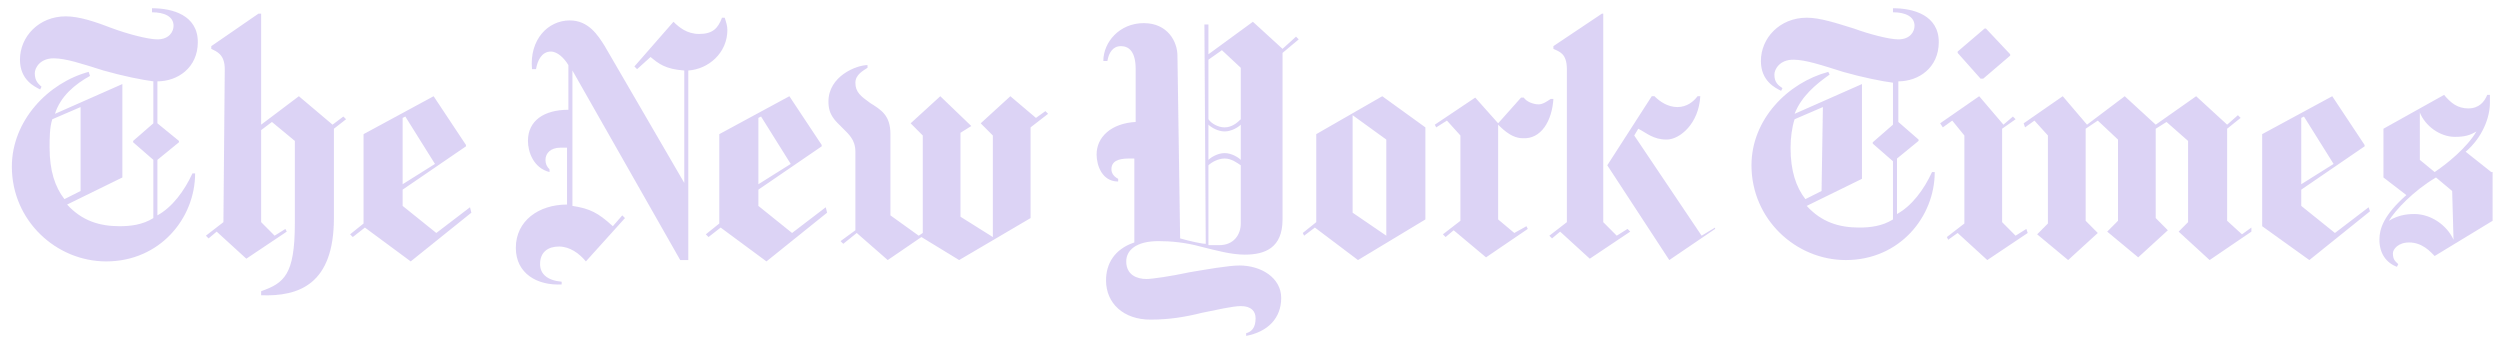 <svg width="167" height="23" viewBox="0 0 167 23" fill="none" xmlns="http://www.w3.org/2000/svg">
<path d="M13.214 2.811C13.214 1.002 11.504 0.55 10.154 0.55V0.821C10.964 0.821 11.594 1.092 11.594 1.726C11.594 2.087 11.324 2.63 10.514 2.63C9.884 2.63 8.534 2.268 7.543 1.906C6.373 1.454 5.293 1.092 4.393 1.092C2.593 1.092 1.333 2.449 1.333 3.987C1.333 5.343 2.323 5.795 2.683 5.976L2.773 5.795C2.593 5.615 2.323 5.434 2.323 4.891C2.323 4.529 2.683 3.896 3.583 3.896C4.393 3.896 5.473 4.258 6.913 4.71C8.174 5.072 9.524 5.343 10.244 5.434V8.237L8.894 9.413V9.504L10.244 10.679V14.568C9.524 15.02 8.714 15.111 7.993 15.111C6.643 15.111 5.473 14.749 4.483 13.664L8.174 11.855V5.615L3.673 7.604C4.033 6.428 5.023 5.615 6.013 5.072L5.923 4.801C3.223 5.524 0.792 8.056 0.792 11.131C0.792 14.749 3.763 17.462 7.093 17.462C10.694 17.462 13.034 14.568 13.034 11.584H12.854C12.314 12.759 11.504 13.845 10.514 14.387V10.679L11.954 9.504V9.413L10.514 8.237V5.434C11.864 5.434 13.214 4.529 13.214 2.811ZM5.383 12.759L4.303 13.302C3.673 12.488 3.313 11.403 3.313 9.865C3.313 9.232 3.313 8.509 3.493 7.966L5.383 7.152V12.759ZM14.924 14.84L13.754 15.744L13.934 15.925L14.474 15.473L16.455 17.281L19.155 15.473L19.065 15.292L18.345 15.744L17.445 14.84V8.69L18.165 8.147L19.695 9.413V14.93C19.695 18.367 18.975 18.909 17.445 19.452V19.723C19.965 19.814 22.305 19 22.305 14.568V8.599L23.116 7.966L22.936 7.785L22.215 8.328L19.965 6.428L17.445 8.328V0.912H17.265L14.114 3.082V3.263C14.474 3.444 15.014 3.625 15.014 4.62L14.924 14.84ZM31.397 13.845L29.146 15.563L26.896 13.754V12.669L31.127 9.775V9.684L28.966 6.428L24.286 8.961V14.93L23.386 15.653L23.566 15.834L24.376 15.201L27.436 17.462L31.487 14.207L31.397 13.845ZM26.896 12.307V7.876L27.076 7.785L29.056 10.951L26.896 12.307ZM48.589 1.997C48.589 1.726 48.499 1.454 48.409 1.183H48.229C47.959 1.906 47.599 2.268 46.699 2.268C45.889 2.268 45.349 1.816 44.989 1.454L42.378 4.439L42.558 4.62L43.458 3.806C43.998 4.258 44.449 4.62 45.709 4.71V12.217L40.398 3.082C39.948 2.359 39.318 1.364 38.058 1.364C36.617 1.364 35.357 2.63 35.537 4.62H35.807C35.897 4.077 36.167 3.444 36.797 3.444C37.248 3.444 37.698 3.896 37.968 4.348V7.333C36.347 7.333 35.267 8.056 35.267 9.413C35.267 10.136 35.627 11.222 36.708 11.493V11.312C36.528 11.131 36.438 10.951 36.438 10.679C36.438 10.227 36.797 9.865 37.428 9.865H37.878V13.664C35.987 13.664 34.457 14.749 34.457 16.558C34.457 18.276 35.897 19.09 37.518 19V18.819C36.528 18.729 36.077 18.276 36.077 17.643C36.077 16.829 36.617 16.468 37.338 16.468C38.058 16.468 38.688 16.92 39.138 17.462L41.748 14.568L41.568 14.387L40.938 15.111C39.948 14.207 39.408 13.935 38.238 13.754V4.71L45.439 17.372H45.979V4.71C47.329 4.62 48.589 3.534 48.589 1.997ZM55.16 13.845L52.91 15.563L50.66 13.754V12.669L54.89 9.775V9.684L52.73 6.428L48.049 8.961V14.93L47.149 15.653L47.329 15.834L48.139 15.201L51.2 17.462L55.25 14.207L55.16 13.845ZM50.66 12.307V7.876L50.84 7.785L52.82 10.951L50.66 12.307ZM69.832 7.423L69.202 7.876L67.492 6.428L65.511 8.237L66.322 9.051V15.834L64.161 14.478V8.87L64.882 8.418L62.811 6.428L60.831 8.237L61.641 9.051V15.563L61.371 15.744L59.481 14.387V8.961C59.481 7.695 58.851 7.333 58.13 6.881C57.5 6.428 57.14 6.157 57.14 5.524C57.14 4.981 57.68 4.71 57.95 4.529V4.348C57.23 4.348 55.34 5.072 55.34 6.79C55.34 7.695 55.79 8.056 56.24 8.509C56.69 8.961 57.14 9.323 57.14 10.136V15.382L56.15 16.106L56.33 16.287L57.23 15.563L59.301 17.372L61.551 15.834L64.071 17.372L68.842 14.568V8.509L70.012 7.604L69.832 7.423ZM86.574 2.449L85.674 3.263L83.694 1.454L80.724 3.625V1.635H80.454L80.544 16.287C80.273 16.287 79.464 16.106 78.833 15.925L78.653 3.715C78.653 2.811 78.023 1.545 76.403 1.545C74.783 1.545 73.703 2.811 73.703 4.077H73.973C74.063 3.534 74.333 3.082 74.873 3.082C75.413 3.082 75.863 3.444 75.863 4.62V8.147C74.243 8.237 73.253 9.142 73.253 10.318C73.253 11.041 73.613 12.126 74.693 12.126V11.945C74.333 11.764 74.243 11.493 74.243 11.312C74.243 10.77 74.693 10.589 75.413 10.589H75.773V16.196C74.423 16.648 73.883 17.643 73.883 18.729C73.883 20.266 75.053 21.351 76.853 21.351C78.113 21.351 79.194 21.17 80.273 20.899C81.174 20.718 82.344 20.447 82.884 20.447C83.604 20.447 83.874 20.809 83.874 21.261C83.874 21.894 83.604 22.165 83.244 22.256V22.437C84.684 22.165 85.584 21.261 85.584 19.904C85.584 18.548 84.234 17.734 82.794 17.734C82.073 17.734 80.544 18.005 79.464 18.186C78.203 18.457 76.943 18.638 76.583 18.638C75.953 18.638 75.233 18.367 75.233 17.462C75.233 16.739 75.863 16.106 77.393 16.106C78.203 16.106 79.194 16.196 80.183 16.468C81.264 16.739 82.254 17.01 83.154 17.01C84.504 17.01 85.674 16.558 85.674 14.659V3.534L86.754 2.63L86.574 2.449ZM82.884 7.966C82.614 8.237 82.254 8.509 81.804 8.509C81.354 8.509 80.904 8.237 80.724 7.966V3.987L81.624 3.353L82.884 4.529V7.966ZM82.884 10.679C82.704 10.498 82.254 10.227 81.804 10.227C81.354 10.227 80.904 10.498 80.724 10.679V8.328C80.904 8.509 81.354 8.78 81.804 8.78C82.254 8.78 82.704 8.509 82.884 8.328V10.679ZM82.884 14.93C82.884 15.653 82.434 16.377 81.444 16.377H80.724V11.041C80.904 10.86 81.354 10.589 81.804 10.589C82.254 10.589 82.614 10.86 82.884 11.041V14.93ZM95.216 8.509L92.336 6.428L87.925 8.961V14.84L87.025 15.563L87.115 15.744L87.835 15.201L90.715 17.372L95.216 14.659V8.509ZM90.355 14.207V7.695L92.605 9.323V15.744L90.355 14.207ZM103.767 6.609H103.587C103.317 6.79 103.047 6.971 102.777 6.971C102.417 6.971 101.966 6.79 101.787 6.519H101.607L100.076 8.237L98.546 6.519L95.846 8.328L95.936 8.509L96.656 8.056L97.556 9.051V14.749L96.386 15.653L96.566 15.834L97.106 15.382L99.266 17.191L102.056 15.292L101.966 15.111L101.156 15.563L100.076 14.659V8.328C100.527 8.78 101.066 9.232 101.697 9.232C102.956 9.323 103.677 8.056 103.767 6.609ZM114.568 15.292L111.508 17.372L107.367 11.041L110.337 6.428H110.518C110.878 6.79 111.418 7.152 112.048 7.152C112.678 7.152 113.128 6.79 113.398 6.428H113.578C113.488 8.237 112.228 9.323 111.328 9.323C110.428 9.323 109.978 8.87 109.437 8.599L109.167 9.051L113.668 15.744L114.568 15.201V15.292ZM104.667 14.84L103.497 15.744L103.677 15.925L104.217 15.473L106.197 17.281L108.898 15.473L108.718 15.292L107.998 15.744L107.097 14.84V0.912H107.008L103.767 3.082V3.263C104.127 3.444 104.667 3.534 104.667 4.62V14.84ZM129.51 2.811C129.51 1.002 127.8 0.55 126.45 0.55V0.821C127.26 0.821 127.891 1.092 127.891 1.726C127.891 2.087 127.62 2.63 126.81 2.63C126.18 2.63 124.83 2.268 123.839 1.906C122.67 1.545 121.59 1.183 120.689 1.183C118.889 1.183 117.628 2.54 117.628 4.077C117.628 5.434 118.619 5.886 118.979 6.067L119.069 5.886C118.799 5.705 118.529 5.524 118.529 4.981C118.529 4.62 118.889 3.987 119.789 3.987C120.6 3.987 121.68 4.348 123.119 4.801C124.38 5.162 125.73 5.434 126.45 5.524V8.328L125.1 9.504V9.594L126.45 10.77V14.659C125.73 15.111 124.919 15.201 124.2 15.201C122.849 15.201 121.68 14.84 120.689 13.754L124.38 11.945V5.615L119.879 7.604C120.329 6.428 121.319 5.615 122.219 4.981L122.129 4.801C119.429 5.524 116.999 7.966 116.999 11.041C116.999 14.659 119.969 17.372 123.3 17.372C126.9 17.372 129.24 14.478 129.24 11.493H129.06C128.52 12.669 127.71 13.754 126.72 14.297V10.589L128.16 9.413V9.323L126.81 8.147V5.434C128.16 5.434 129.51 4.529 129.51 2.811ZM121.68 12.759L120.6 13.302C119.969 12.488 119.609 11.403 119.609 9.865C119.609 9.232 119.699 8.509 119.879 7.966L121.769 7.152L121.68 12.759ZM132.661 1.906H132.571L130.771 3.444V3.534L132.301 5.253H132.481L134.281 3.715V3.625L132.661 1.906ZM135.361 15.292L134.641 15.744L133.741 14.84V8.599L134.641 7.966L134.461 7.785L133.831 8.328L132.21 6.428L129.601 8.237L129.781 8.509L130.41 8.056L131.22 9.051V14.93L130.051 15.834L130.14 16.015L130.771 15.563L132.751 17.372L135.451 15.563L135.361 15.292ZM150.393 15.201L149.764 15.653L148.773 14.749V8.599L149.673 7.876L149.493 7.695L148.773 8.328L146.703 6.428L144.002 8.328L141.932 6.428L139.412 8.328L137.792 6.428L135.182 8.237L135.272 8.509L135.901 8.056L136.801 9.051V14.93L136.082 15.653L138.152 17.372L140.132 15.563L139.322 14.749V8.599L140.132 8.056L141.482 9.323V14.749L140.762 15.473L142.832 17.191L144.812 15.382L144.002 14.568V8.599L144.723 8.147L146.163 9.413V14.84L145.533 15.473L147.603 17.372L150.393 15.473V15.201ZM158.225 13.845L155.974 15.563L153.724 13.754V12.669L157.955 9.775V9.684L155.794 6.428L151.113 8.961V15.111L154.264 17.372L158.314 14.116L158.225 13.845ZM153.724 12.307V7.876L153.904 7.785L155.884 10.951L153.724 12.307ZM166.416 11.493L164.705 10.136C165.875 9.142 166.326 7.785 166.326 6.881V6.338H166.146C165.965 6.79 165.606 7.242 164.885 7.242C164.165 7.242 163.715 6.881 163.265 6.338L159.215 8.599V11.855L160.745 13.031C159.215 14.387 158.945 15.292 158.945 16.015C158.945 16.92 159.394 17.553 160.115 17.824L160.205 17.643C160.025 17.462 159.845 17.372 159.845 16.92C159.845 16.648 160.205 16.196 160.925 16.196C161.825 16.196 162.365 16.829 162.635 17.101L166.506 14.749V11.493H166.416ZM165.426 8.78C164.795 9.865 163.446 10.951 162.635 11.493L161.645 10.679V7.514C162.005 8.418 162.995 9.142 163.985 9.142C164.615 9.142 164.975 9.051 165.426 8.78ZM163.895 16.015C163.446 15.02 162.365 14.297 161.285 14.297C161.015 14.297 160.295 14.297 159.574 14.749C160.025 14.025 161.195 12.759 162.725 11.855L163.805 12.759L163.895 16.015Z" fill="#CEC1F1" fill-opacity="0.7"/>
</svg>
